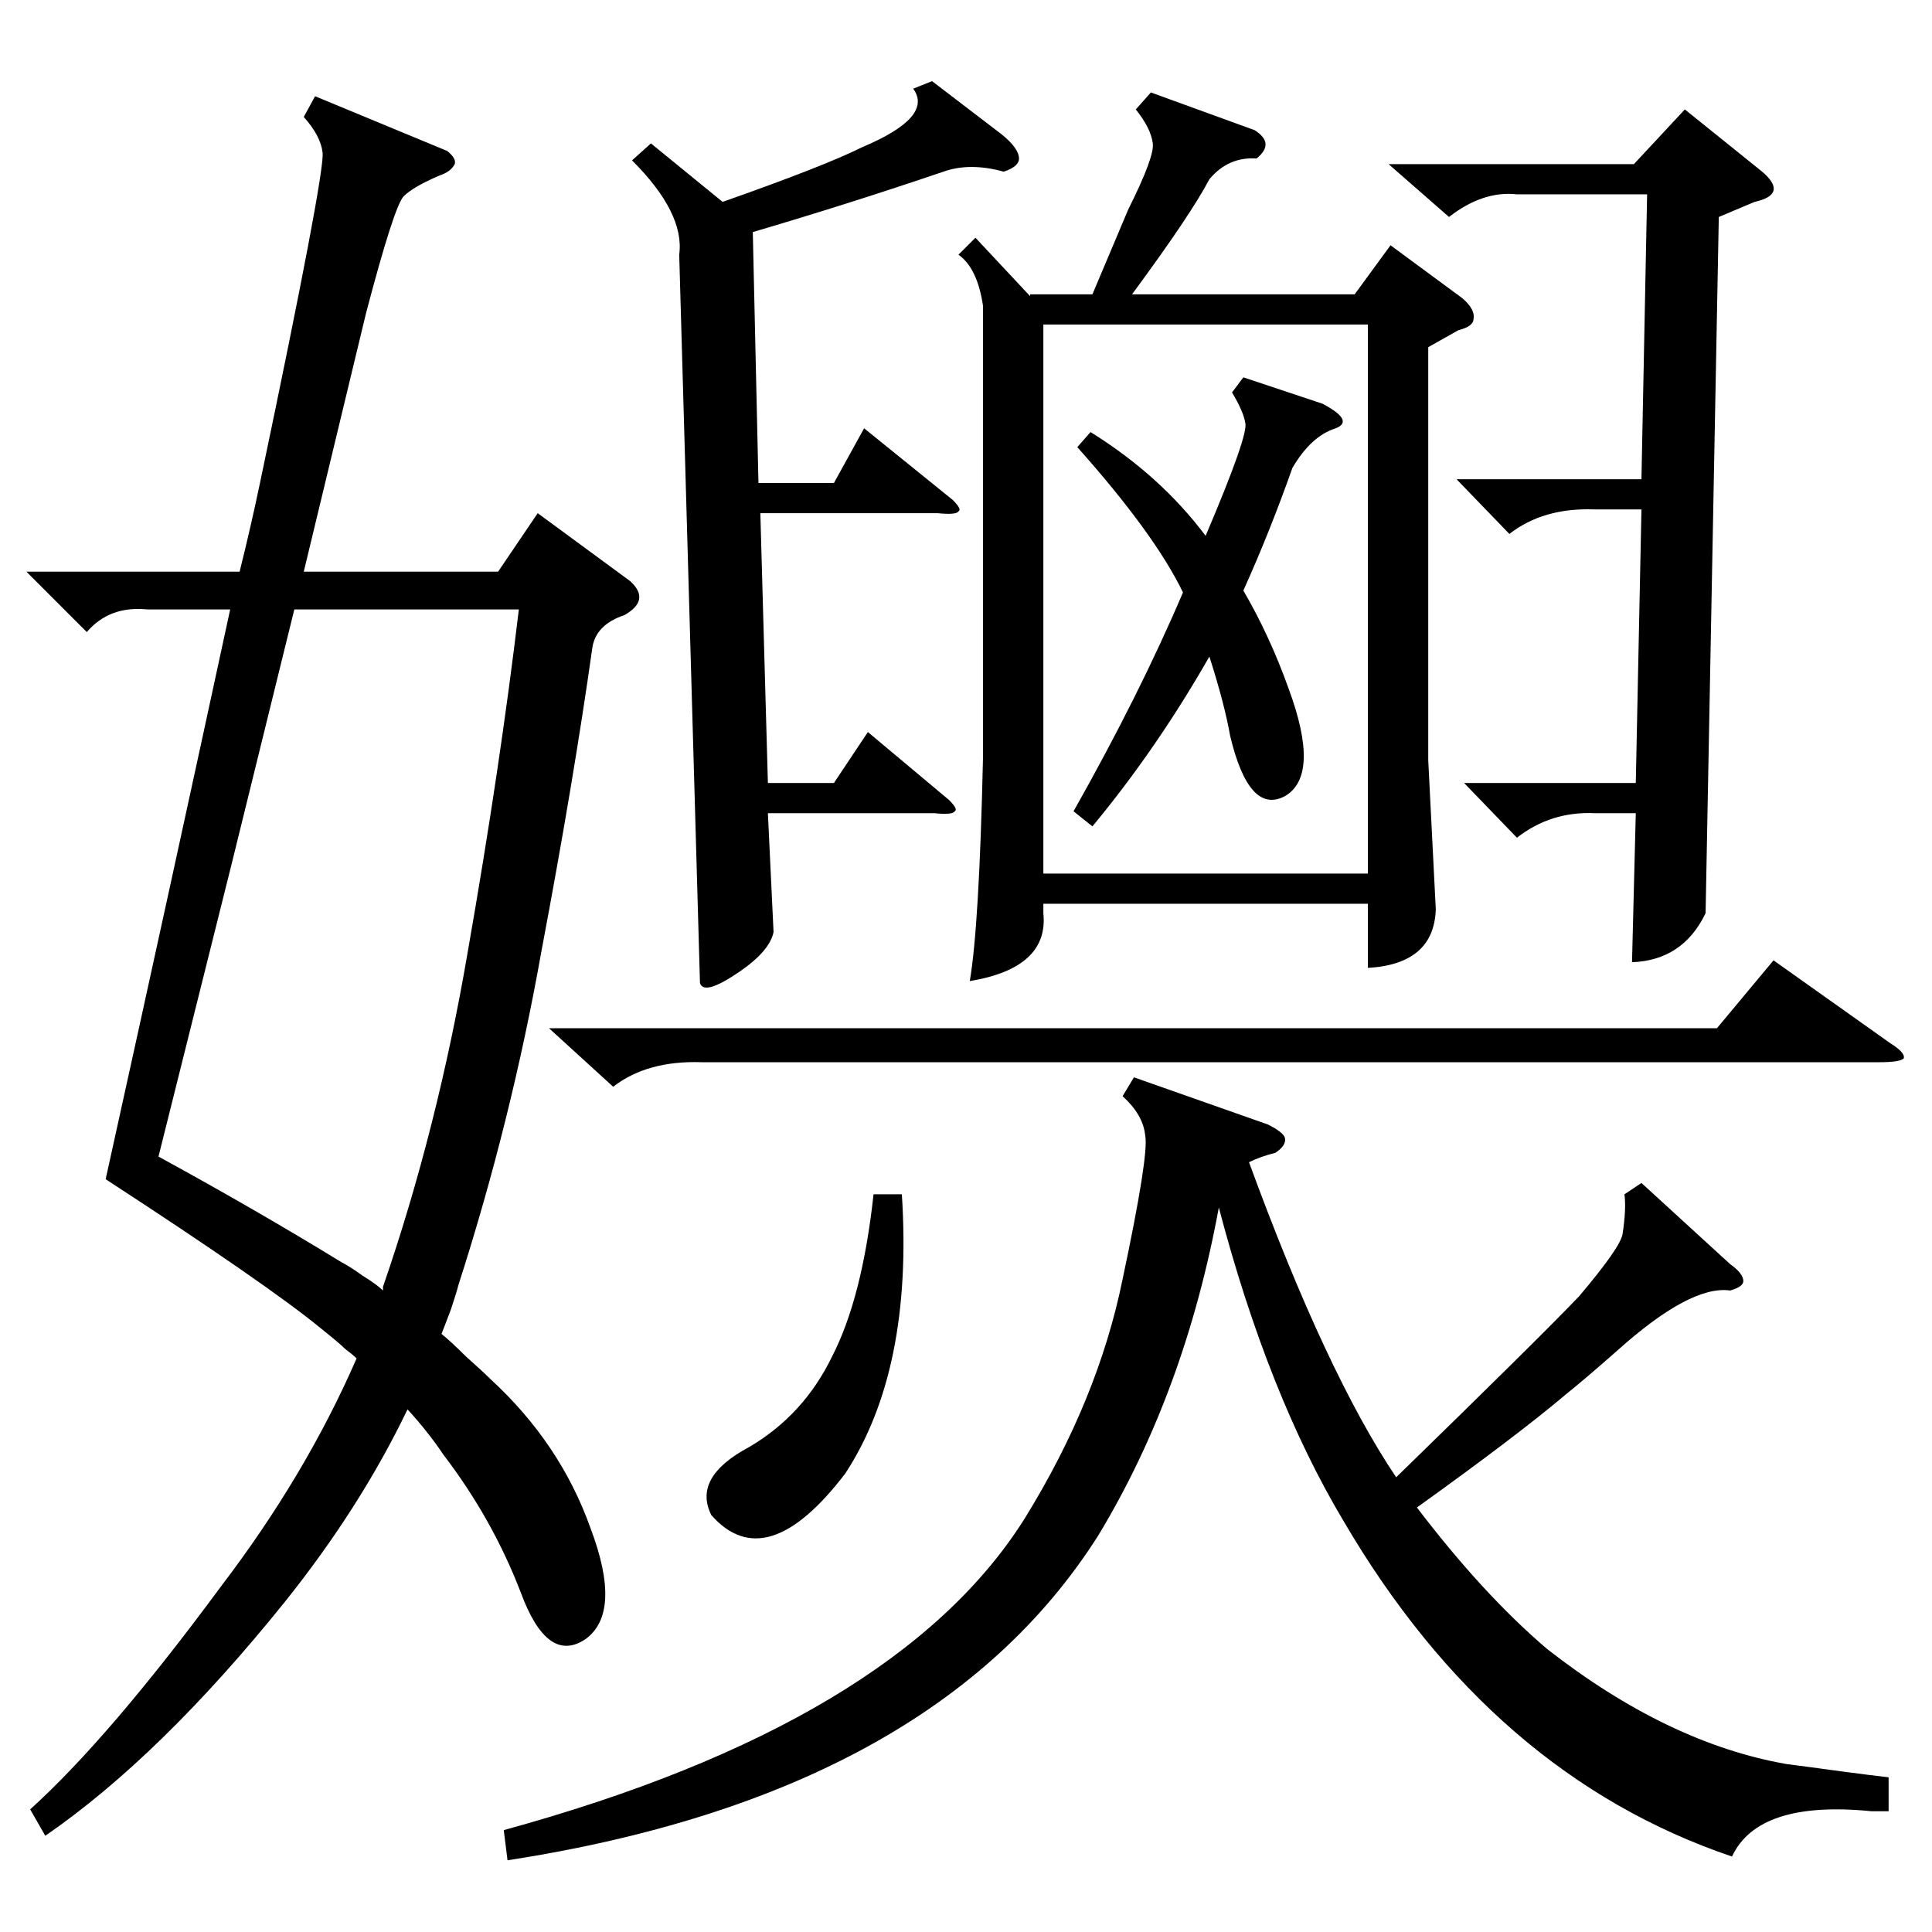 <?xml version="1.0" standalone="no"?>
<!DOCTYPE svg PUBLIC "-//W3C//DTD SVG 1.1//EN" "http://www.w3.org/Graphics/SVG/1.1/DTD/svg11.dtd" >
<svg xmlns="http://www.w3.org/2000/svg" xmlns:xlink="http://www.w3.org/1999/xlink" version="1.1" viewBox="0 -205 1024 1024">
  <g transform="matrix(1 0 0 -1 0 819)">
   <path fill="currentColor"
d="M167 973l70 -29q5 -4 4 -7q-2 -4 -8 -6q-14 -6 -19 -11t-20 -62l-33 -137h103l21 31l49 -36q11 -10 -3 -18q-15 -5 -17 -17q-10 -71 -27 -161q-16 -90 -44 -177q-1 -4 -4 -13q-3 -8 -5 -13q5 -4 13 -12q9 -8 13 -12q37 -34 53 -79q17 -45 -3 -59q-20 -13 -34 25
q-15 39 -41 73q-8 12 -19 24q-25 -52 -65 -102q-66 -82 -127 -124l-8 14q42 38 101 118q45 59 72 121q-2 2 -6 5q-3 3 -13 11q-28 23 -114 79q36 163 66 302h-44q-20 2 -32 -12l-32 32h113q6 24 11 48q34 162 33 174q-1 9 -10 19zM610 975l55 -20q11 -7 1 -15q-15 1 -25 -11
q-10 -19 -41 -61h118l19 26l38 -28q7 -6 6 -11q0 -4 -8 -6l-16 -9v-219l4 -79q-1 -29 -36 -31v34h-172v-5q3 -29 -39 -36q5 29 7 118v240q-3 20 -13 27l9 9l29 -31v1h33l19 45q14 28 13 35q-1 8 -9 18zM553 561h172v291h-172v-291zM1001 82v-18h-9q-60 6 -74 -24
q-127 43 -206 178q-40 67 -66 166q-18 -98 -64 -174q-87 -137 -313 -172l-2 16q208 57 276 165q39 63 52 127q14 66 12 76q-1 11 -12 21l6 10l71 -25q8 -4 9 -7q1 -4 -5 -8q-8 -2 -14 -5q41 -112 78 -167q76 74 97 96q22 26 23 33q2 13 1 21l9 6l47 -43q7 -5 7 -9
q0 -3 -7 -5q-21 3 -60 -32q-17 -15 -27 -23q-26 -22 -79 -60q35 -46 69 -75q64 -50 127 -61q8 -1 30 -4q15 -2 24 -3zM203 340v2q29 84 45 178q17 97 27 181h-119l-33 -134l-39 -156q53 -29 97 -56q4 -2 11 -7q8 -5 11 -8zM371 503l-11 386q3 22 -25 50l10 9l38 -31
q54 19 74 29q38 16 27 31l10 4l34 -26q11 -8 12 -14q1 -5 -8 -8q-18 5 -32 0q-50 -17 -101 -32l3 -133h40l16 29l47 -38q5 -5 3 -6q-1 -2 -11 -1h-94l4 -143h35l18 27l43 -36q5 -5 3 -6q-1 -2 -11 -1h-88l3 -63q-2 -10 -18 -21q-19 -13 -21 -6zM865 514l2 79h-22
q-23 1 -41 -13l-28 29h91l3 145h-25q-27 1 -45 -13l-28 29h98l3 151h-69q-18 2 -36 -12l-32 28h130l27 29l41 -33q7 -6 6 -10t-10 -6l-19 -8l-7 -369q-12 -25 -39 -26zM291 479h619l30 36l62 -44q8 -5 7 -8q-2 -2 -13 -2h-624q-29 1 -47 -13zM571 787l7 8q37 -23 61 -55
q23 54 21 60q-1 6 -7 16l6 8l42 -14q17 -9 7 -13q-13 -4 -23 -21q-12 -34 -26 -65q14 -24 24 -52q17 -46 -2 -57q-19 -10 -29 32q-3 17 -11 42q-28 -49 -62 -90l-10 8q35 62 58 116q-15 31 -56 77zM463 391h15q6 -93 -30 -148q-42 -55 -71 -22q-10 20 20 36q29 17 44 48
q16 31 22 86z" />
  </g>

</svg>
